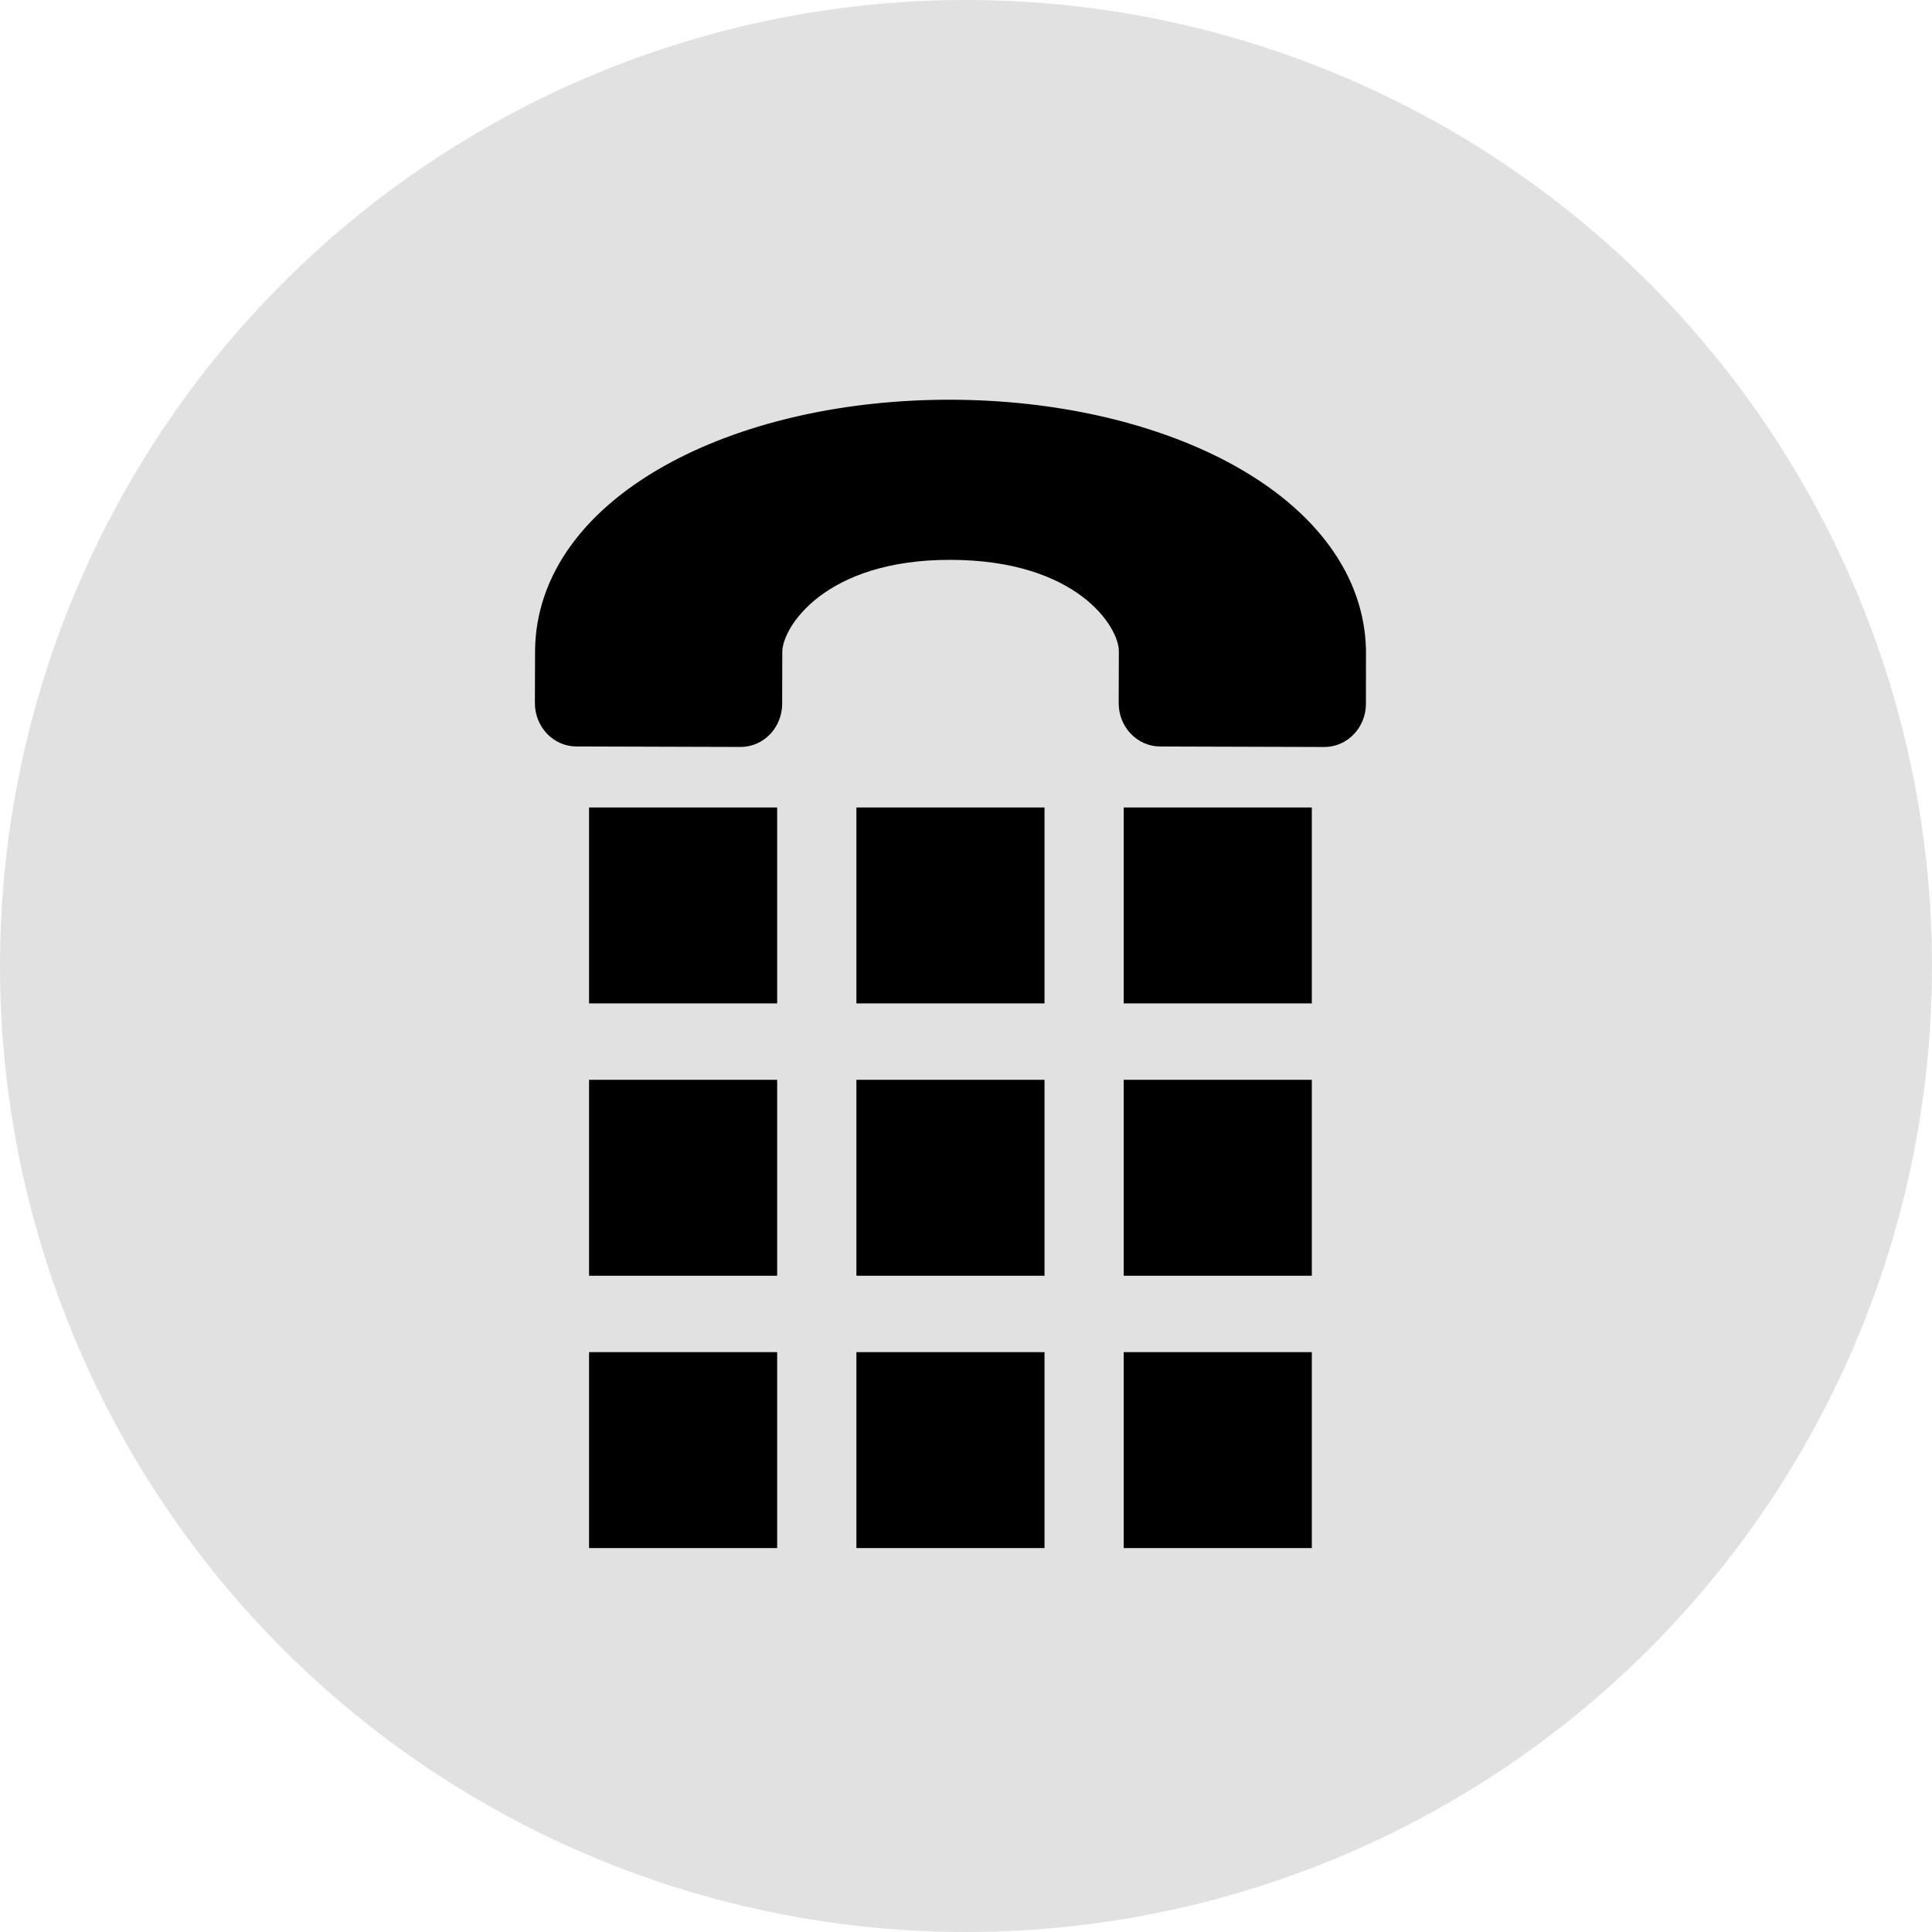<svg xmlns="http://www.w3.org/2000/svg" viewBox="0 0 58 58">
    <g fill="currentColor" fill-rule="evenodd">
        <circle cx="29" cy="29" r="29" fill-opacity=".12"/>
        <g fill-rule="nonzero">
            <path d="M41.008 19.524c-.041-2.232-1.495-4.229-4.107-5.632-2.258-1.21-5.222-1.883-8.346-1.892-3.122-.007-6.089.647-8.353 1.846-2.653 1.405-4.12 3.424-4.139 5.69v.012l-.005 1.559c-.001.718.556 1.3 1.245 1.302l4.927.015c.69.002 1.25-.578 1.251-1.296l.004-1.56c.001-.717 1.254-2.771 5.059-2.761 3.804.01 5.047 2.024 5.045 2.742l-.005 1.559c-.002.717.556 1.3 1.244 1.302l4.928.015c.688.002 1.249-.578 1.25-1.296l.002-1.605zM17.684 24.241h5.647v5.882h-5.647zM25.71 24.241h5.647v5.882H25.71zM33.734 24.241h5.648v5.882h-5.648zM17.684 32.417h5.647v5.882h-5.647zM25.71 32.417h5.647v5.882H25.71zM33.734 32.417h5.648v5.882h-5.648zM17.684 40.593h5.647v5.881h-5.647zM25.71 40.593h5.647v5.881H25.71zM33.734 40.593h5.648v5.881h-5.648z"/>
        </g>
    </g>
</svg>
